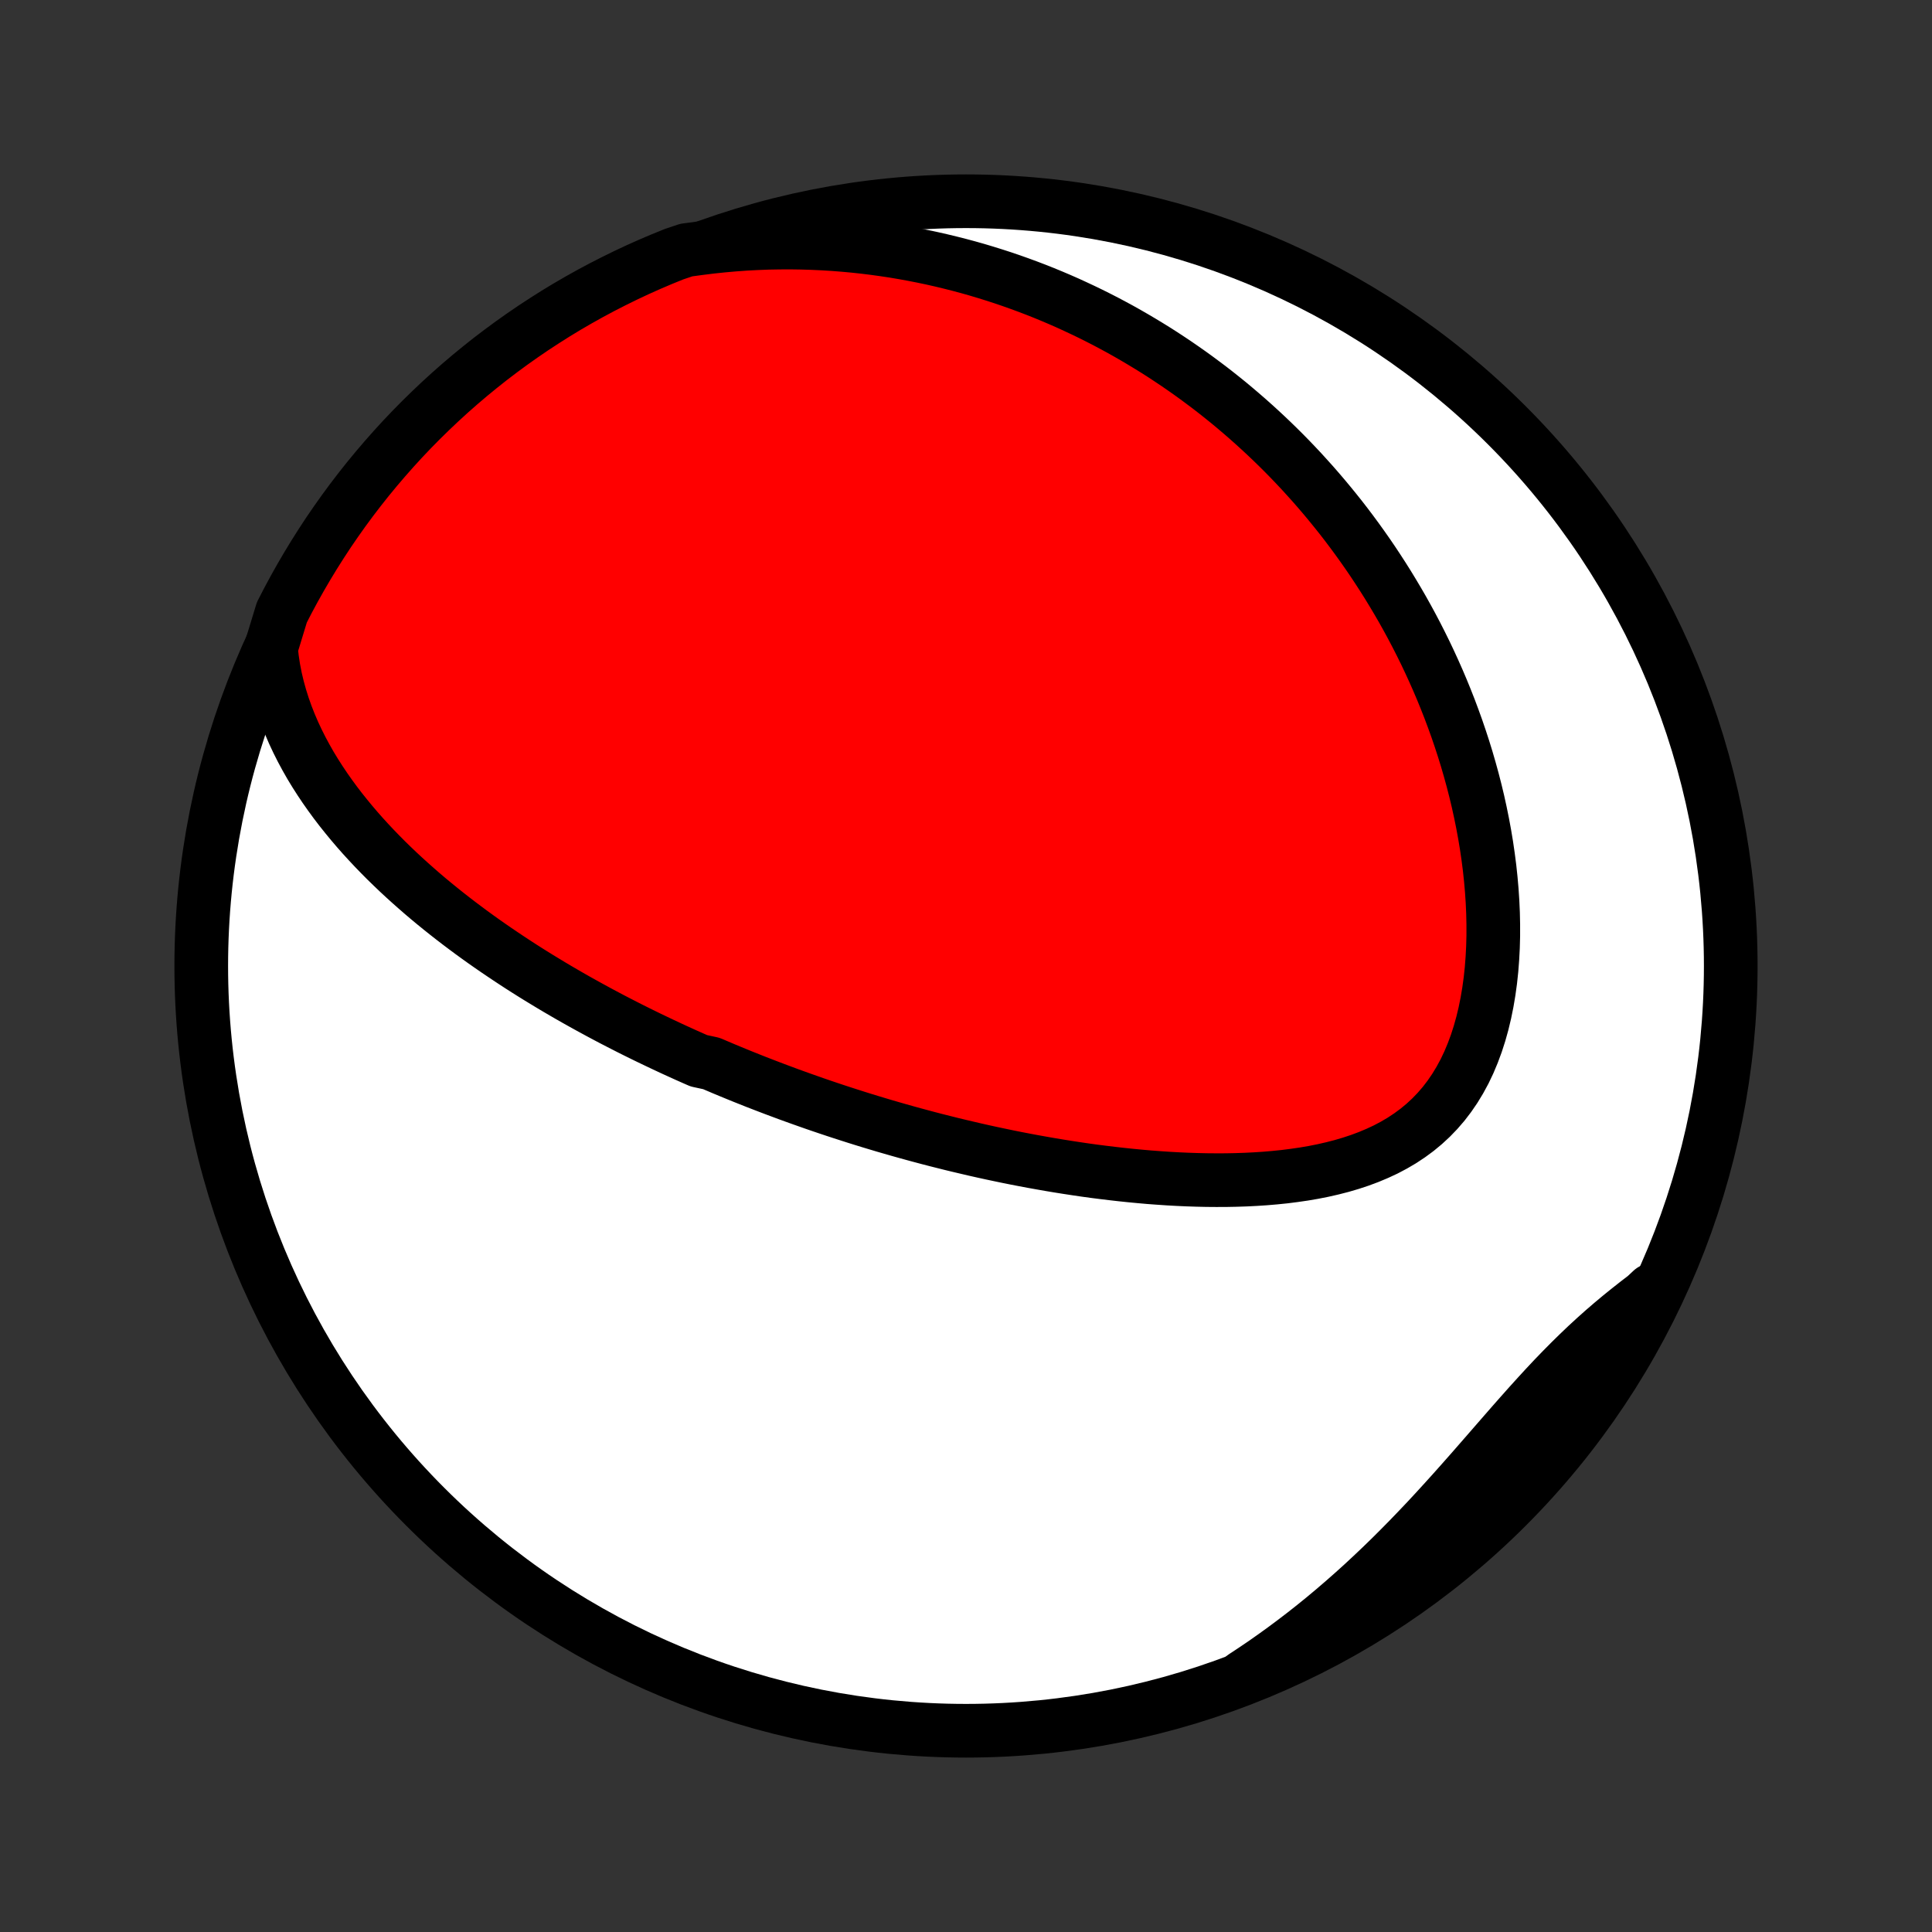 <?xml version="1.0" encoding="utf-8" standalone="no"?>
<!DOCTYPE svg PUBLIC "-//W3C//DTD SVG 1.1//EN"
  "http://www.w3.org/Graphics/SVG/1.1/DTD/svg11.dtd">
<!-- Created with matplotlib (http://matplotlib.org/) -->
<svg height="72pt" version="1.1" viewBox="0 0 72 72" width="72pt" xmlns="http://www.w3.org/2000/svg" xmlns:xlink="http://www.w3.org/1999/xlink">
 <rect x="0" y="0" width="72" height="72" fill="#333333" stroke="none"/>
 <defs>
  <style type="text/css">
*{stroke-linecap:butt;stroke-linejoin:round;}
  </style>
 </defs>
 <g id="figure_1">
  <g id="patch_1">
   <path d="
M0 72
L72 72
L72 0
L0 0
z
" style="fill:none;"/>
  </g>
  <g id="axes_1">
   <g id="PatchCollection_1">
    <defs>
     <path d="
M36 -7.5
C43.558 -7.5 50.808 -10.503 56.153 -15.848
C61.497 -21.192 64.5 -28.442 64.5 -36
C64.5 -43.558 61.497 -50.808 56.153 -56.153
C50.808 -61.497 43.558 -64.5 36 -64.5
C28.442 -64.5 21.192 -61.497 15.848 -56.153
C10.503 -50.808 7.5 -43.558 7.5 -36
C7.5 -28.442 10.503 -21.192 15.848 -15.848
C21.192 -10.503 28.442 -7.5 36 -7.5
z
" id="C0_0_a811fe30f3"/>
     <path d="
M10.096 -47.84
L10.138 -47.461
L10.194 -47.089
L10.265 -46.725
L10.35 -46.368
L10.447 -46.019
L10.555 -45.677
L10.674 -45.342
L10.803 -45.014
L10.941 -44.693
L11.088 -44.379
L11.243 -44.071
L11.405 -43.77
L11.573 -43.475
L11.748 -43.187
L11.929 -42.904
L12.114 -42.628
L12.305 -42.357
L12.499 -42.092
L12.698 -41.832
L12.901 -41.578
L13.106 -41.329
L13.315 -41.084
L13.526 -40.845
L13.74 -40.611
L13.956 -40.381
L14.174 -40.156
L14.393 -39.935
L14.615 -39.719
L14.837 -39.507
L15.061 -39.299
L15.286 -39.095
L15.512 -38.895
L15.738 -38.698
L15.965 -38.505
L16.193 -38.316
L16.422 -38.13
L16.65 -37.948
L16.879 -37.769
L17.108 -37.593
L17.338 -37.42
L17.567 -37.25
L17.797 -37.083
L18.026 -36.919
L18.256 -36.758
L18.486 -36.599
L18.715 -36.444
L18.945 -36.29
L19.174 -36.139
L19.403 -35.99
L19.632 -35.844
L19.861 -35.7
L20.09 -35.558
L20.319 -35.419
L20.547 -35.281
L20.776 -35.145
L21.004 -35.012
L21.232 -34.88
L21.46 -34.75
L21.689 -34.622
L21.916 -34.496
L22.145 -34.371
L22.372 -34.248
L22.601 -34.126
L22.828 -34.006
L23.057 -33.888
L23.285 -33.771
L23.513 -33.655
L23.742 -33.541
L23.971 -33.428
L24.199 -33.317
L24.429 -33.207
L24.658 -33.098
L24.888 -32.99
L25.118 -32.883
L25.349 -32.778
L25.58 -32.673
L25.812 -32.57
L26.044 -32.468
L26.51 -32.367
L26.744 -32.267
L26.979 -32.167
L27.215 -32.069
L27.451 -31.972
L27.689 -31.875
L27.927 -31.78
L28.166 -31.685
L28.406 -31.592
L28.648 -31.499
L28.89 -31.407
L29.134 -31.316
L29.378 -31.225
L29.624 -31.136
L29.872 -31.047
L30.121 -30.959
L30.371 -30.871
L30.622 -30.785
L30.876 -30.699
L31.131 -30.614
L31.387 -30.53
L31.645 -30.447
L31.905 -30.364
L32.167 -30.282
L32.431 -30.201
L32.696 -30.121
L32.964 -30.041
L33.233 -29.963
L33.505 -29.885
L33.779 -29.808
L34.055 -29.732
L34.333 -29.657
L34.614 -29.582
L34.896 -29.509
L35.182 -29.437
L35.469 -29.365
L35.76 -29.295
L36.053 -29.226
L36.348 -29.157
L36.646 -29.09
L36.947 -29.024
L37.25 -28.96
L37.556 -28.896
L37.865 -28.834
L38.176 -28.774
L38.491 -28.715
L38.808 -28.658
L39.128 -28.602
L39.45 -28.548
L39.776 -28.496
L40.104 -28.446
L40.435 -28.397
L40.769 -28.351
L41.106 -28.308
L41.445 -28.267
L41.787 -28.228
L42.131 -28.192
L42.478 -28.159
L42.827 -28.128
L43.178 -28.102
L43.532 -28.078
L43.888 -28.058
L44.245 -28.042
L44.604 -28.03
L44.964 -28.022
L45.326 -28.019
L45.689 -28.02
L46.052 -28.027
L46.416 -28.039
L46.78 -28.057
L47.144 -28.081
L47.508 -28.112
L47.87 -28.149
L48.231 -28.195
L48.59 -28.247
L48.947 -28.308
L49.3 -28.378
L49.651 -28.458
L49.997 -28.547
L50.338 -28.647
L50.674 -28.758
L51.004 -28.881
L51.326 -29.016
L51.642 -29.163
L51.948 -29.325
L52.246 -29.5
L52.533 -29.69
L52.81 -29.894
L53.076 -30.114
L53.33 -30.349
L53.571 -30.599
L53.8 -30.864
L54.015 -31.145
L54.217 -31.44
L54.405 -31.75
L54.58 -32.073
L54.74 -32.409
L54.886 -32.758
L55.019 -33.117
L55.138 -33.487
L55.244 -33.866
L55.337 -34.254
L55.417 -34.649
L55.485 -35.051
L55.541 -35.458
L55.585 -35.869
L55.617 -36.285
L55.639 -36.704
L55.65 -37.124
L55.65 -37.547
L55.641 -37.97
L55.622 -38.393
L55.594 -38.816
L55.557 -39.238
L55.512 -39.659
L55.458 -40.078
L55.397 -40.495
L55.328 -40.909
L55.252 -41.32
L55.169 -41.728
L55.08 -42.133
L54.984 -42.534
L54.882 -42.931
L54.774 -43.324
L54.661 -43.713
L54.542 -44.098
L54.418 -44.478
L54.29 -44.853
L54.156 -45.224
L54.019 -45.59
L53.877 -45.951
L53.731 -46.308
L53.581 -46.66
L53.427 -47.007
L53.27 -47.349
L53.11 -47.686
L52.946 -48.018
L52.779 -48.346
L52.609 -48.669
L52.436 -48.987
L52.261 -49.3
L52.082 -49.609
L51.901 -49.913
L51.718 -50.213
L51.532 -50.508
L51.344 -50.798
L51.154 -51.085
L50.962 -51.366
L50.767 -51.644
L50.571 -51.917
L50.372 -52.187
L50.172 -52.452
L49.97 -52.713
L49.765 -52.97
L49.559 -53.223
L49.352 -53.472
L49.142 -53.718
L48.931 -53.96
L48.717 -54.198
L48.503 -54.433
L48.286 -54.664
L48.068 -54.892
L47.848 -55.116
L47.626 -55.337
L47.403 -55.554
L47.178 -55.768
L46.951 -55.979
L46.722 -56.187
L46.492 -56.392
L46.26 -56.593
L46.026 -56.792
L45.791 -56.988
L45.553 -57.18
L45.314 -57.37
L45.073 -57.557
L44.829 -57.74
L44.584 -57.922
L44.337 -58.1
L44.088 -58.275
L43.837 -58.448
L43.584 -58.617
L43.328 -58.785
L43.071 -58.949
L42.811 -59.11
L42.548 -59.269
L42.284 -59.425
L42.017 -59.579
L41.748 -59.73
L41.476 -59.877
L41.201 -60.023
L40.924 -60.165
L40.644 -60.305
L40.362 -60.441
L40.076 -60.575
L39.788 -60.707
L39.497 -60.835
L39.203 -60.96
L38.905 -61.083
L38.605 -61.202
L38.301 -61.318
L37.994 -61.431
L37.684 -61.541
L37.37 -61.648
L37.052 -61.751
L36.731 -61.851
L36.407 -61.948
L36.078 -62.041
L35.746 -62.13
L35.41 -62.215
L35.07 -62.297
L34.726 -62.375
L34.378 -62.448
L34.026 -62.517
L33.67 -62.582
L33.309 -62.643
L32.944 -62.698
L32.575 -62.749
L32.201 -62.795
L31.822 -62.836
L31.439 -62.871
L31.052 -62.901
L30.66 -62.925
L30.264 -62.943
L29.862 -62.955
L29.456 -62.961
L29.046 -62.959
L28.631 -62.952
L28.212 -62.936
L27.788 -62.914
L27.359 -62.883
L26.926 -62.845
L26.489 -62.799
L26.048 -62.744
L25.575 -62.68
L25.114 -62.525
L24.656 -62.339
L24.201 -62.145
L23.75 -61.943
L23.303 -61.733
L22.86 -61.515
L22.42 -61.29
L21.985 -61.057
L21.554 -60.816
L21.127 -60.568
L20.705 -60.312
L20.288 -60.048
L19.875 -59.778
L19.468 -59.5
L19.065 -59.215
L18.668 -58.923
L18.275 -58.624
L17.889 -58.318
L17.507 -58.005
L17.132 -57.686
L16.762 -57.36
L16.398 -57.027
L16.04 -56.688
L15.688 -56.343
L15.342 -55.992
L15.002 -55.634
L14.669 -55.27
L14.343 -54.901
L14.023 -54.526
L13.709 -54.145
L13.403 -53.759
L13.103 -53.367
L12.81 -52.97
L12.525 -52.568
L12.246 -52.161
L11.975 -51.748
L11.711 -51.331
L11.455 -50.91
L11.206 -50.484
L10.964 -50.053
L10.73 -49.618
L10.504 -49.179
z
" id="C0_1_3d07c24bd8"/>
     <path d="
M46.349 -9.517
L46.727 -9.766
L47.105 -10.022
L47.48 -10.286
L47.854 -10.556
L48.226 -10.833
L48.597 -11.117
L48.965 -11.407
L49.331 -11.704
L49.695 -12.008
L50.056 -12.318
L50.415 -12.634
L50.772 -12.956
L51.125 -13.284
L51.476 -13.617
L51.824 -13.955
L52.168 -14.298
L52.51 -14.645
L52.848 -14.996
L53.184 -15.35
L53.516 -15.708
L53.845 -16.068
L54.171 -16.429
L54.494 -16.792
L54.815 -17.155
L55.132 -17.518
L55.447 -17.879
L55.76 -18.239
L56.071 -18.596
L56.38 -18.95
L56.688 -19.299
L56.995 -19.644
L57.301 -19.982
L57.606 -20.314
L57.912 -20.64
L58.218 -20.957
L58.524 -21.266
L58.831 -21.567
L59.138 -21.86
L59.447 -22.144
L59.756 -22.42
L60.066 -22.687
L60.377 -22.947
L60.689 -23.199
L61.001 -23.445
L61.313 -23.684
L61.562 -23.917
L61.338 -23.397
L61.106 -22.953
L60.867 -22.512
L60.62 -22.076
L60.366 -21.645
L60.105 -21.217
L59.836 -20.794
L59.559 -20.376
L59.276 -19.962
L58.985 -19.553
L58.688 -19.15
L58.383 -18.751
L58.072 -18.358
L57.754 -17.97
L57.429 -17.587
L57.098 -17.21
L56.76 -16.839
L56.416 -16.474
L56.066 -16.115
L55.71 -15.761
L55.348 -15.414
L54.979 -15.073
L54.605 -14.739
L54.226 -14.411
L53.841 -14.089
L53.45 -13.775
L53.054 -13.467
L52.653 -13.166
L52.247 -12.871
L51.836 -12.584
L51.42 -12.304
L50.999 -12.032
L50.574 -11.766
L50.144 -11.508
L49.71 -11.258
L49.272 -11.014
L48.83 -10.779
L48.384 -10.551
L47.934 -10.331
L47.48 -10.119
L47.023 -9.915
z
" id="C0_2_21764f7de6"/>
    </defs>
    <g clip-path="url(#p1bffca34e9)">
     <use style="fill:#ffffff;stroke:#000000;stroke-width:2.0;" x="0.0" xlink:href="#C0_0_a811fe30f3" y="72.0"/>
    </g>
    <g clip-path="url(#p1bffca34e9)">
     <use style="fill:#ff0000;stroke:#000000;stroke-width:2.0;" x="0.0" xlink:href="#C0_1_3d07c24bd8" y="72.0"/>
    </g>
    <g clip-path="url(#p1bffca34e9)">
     <use style="fill:#ff0000;stroke:#000000;stroke-width:2.0;" x="0.0" xlink:href="#C0_2_21764f7de6" y="72.0"/>
    </g>
   </g>
  </g>
 </g>
 <defs>
  <clipPath id="p1bffca34e9">
   <rect height="72.0" width="72.0" x="0.0" y="0.0"/>
  </clipPath>
 </defs>
</svg>
